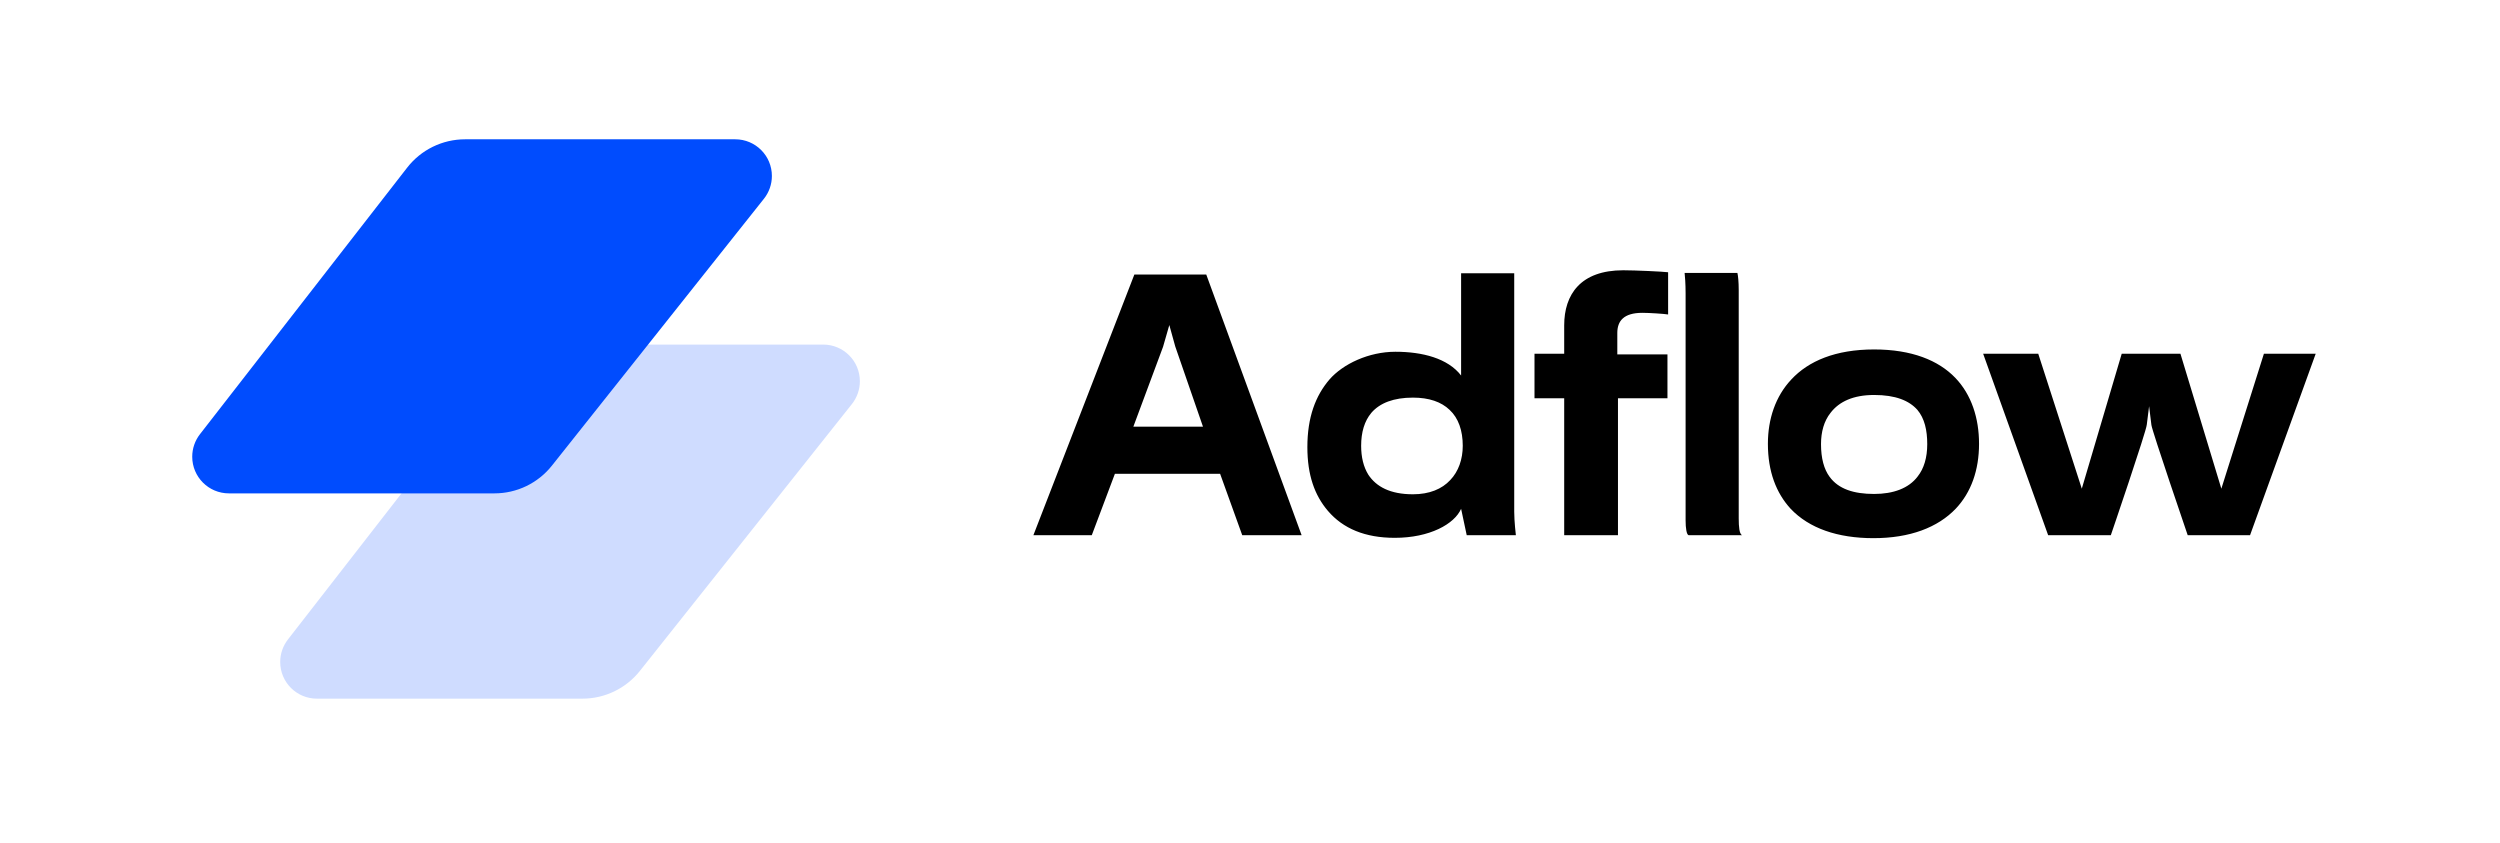<?xml version="1.0" encoding="UTF-8"?>
<svg width="341px" height="115px" viewBox="0 0 341 115" version="1.1" xmlns="http://www.w3.org/2000/svg" xmlns:xlink="http://www.w3.org/1999/xlink">
    <!-- Generator: Sketch 55.2 (78181) - https://sketchapp.com -->
    <title>Adflow logo Copy 2</title>
    <desc>Created with Sketch.</desc>
    <g id="Adflow-logo-Copy-2" stroke="none" stroke-width="1" fill="none" fill-rule="evenodd">
        <g id="Group-2" transform="translate(21, 19)">
            <g id="Group">
                <path d="M54.436,28 L91.286,28 C94.048,28 96.286,30.239 96.286,33 C96.286,34.13 95.904,35.226 95.201,36.11 L66.277,72.517 C64.38,74.904 61.497,76.296 58.448,76.296 L22.22,76.296 C19.458,76.296 17.22,74.058 17.22,71.296 C17.22,70.185 17.59,69.105 18.272,68.227 L46.54,31.863 C48.435,29.426 51.349,28 54.436,28 Z" id="Path-Copy" fill="#CFDCFF"></path>
                <path d="M42.436,-1.10134124e-13 L79.286,-1.10134124e-13 C82.048,-1.13053441e-13 84.286,2.239 84.286,5 C84.286,6.13 83.904,7.226 83.201,8.11 L54.277,44.517 C52.38,46.904 49.497,48.296 46.448,48.296 L10.22,48.296 C7.458,48.296 5.22,46.058 5.22,43.296 C5.22,42.185 5.59,41.105 6.272,40.227 L34.54,3.863 C36.435,1.426 39.349,-1.06014368e-13 42.436,-1.10134124e-13 Z" id="Path" fill="#004CFE"></path>
            </g>
            <path d="M131.07,45.63 L127.92,54 L119.955,54 L133.725,18.45 L143.535,18.45 L156.54,54 L148.44,54 L145.425,45.63 L131.07,45.63 Z M143.085,39.195 L139.305,28.26 L138.495,25.335 L137.64,28.305 L133.59,39.195 L143.085,39.195 Z M169.34,28.98 C173.03,28.98 176.495,29.88 178.295,32.22 L178.295,18.27 L185.54,18.27 L185.54,50.805 C185.54,52.11 185.765,54 185.765,54 L179.06,54 L178.295,50.4 C177.395,52.47 174.02,54.36 169.25,54.36 C165.2,54.36 162.185,53.1 160.115,50.67 C158.315,48.555 157.325,45.81 157.325,41.985 C157.325,37.89 158.45,34.965 160.34,32.76 C162.185,30.645 165.695,28.98 169.34,28.98 Z M171.725,35.235 C169.115,35.235 167.225,35.955 166.055,37.305 C165.11,38.43 164.66,39.96 164.66,41.805 C164.66,43.335 164.975,44.685 165.65,45.765 C166.73,47.385 168.62,48.42 171.725,48.42 C173.975,48.42 175.685,47.7 176.81,46.485 C177.935,45.315 178.52,43.65 178.52,41.805 C178.52,39.735 177.935,38.025 176.72,36.9 C175.595,35.82 173.93,35.235 171.725,35.235 Z M188.306,35.325 L188.306,29.25 L192.356,29.25 L192.356,25.38 C192.356,21.15 194.606,17.865 200.411,17.865 C202.031,17.865 205.856,18.045 206.531,18.135 L206.531,23.895 C206.036,23.805 203.921,23.67 203.021,23.67 C200.456,23.67 199.601,24.795 199.601,26.415 L199.601,29.34 L206.441,29.34 L206.441,35.325 L199.691,35.325 L199.691,54 L192.356,54 L192.356,35.325 L188.306,35.325 Z M216.611,54 L209.321,54 C209.051,53.91 208.916,53.055 208.916,51.975 L208.916,20.97 C208.916,19.71 208.826,18.585 208.781,18.225 L215.981,18.225 C216.071,18.585 216.161,19.44 216.161,20.565 L216.161,51.705 C216.161,52.875 216.251,53.82 216.611,54 Z M248.941,41.535 C248.941,45.135 247.861,48.15 245.791,50.355 C243.316,52.965 239.491,54.405 234.541,54.405 C229.636,54.405 225.766,53.055 223.246,50.4 C221.266,48.24 220.141,45.315 220.141,41.535 C220.141,38.16 221.176,35.055 223.336,32.76 C225.676,30.24 229.366,28.665 234.631,28.665 C239.761,28.665 243.406,30.15 245.701,32.535 C247.906,34.83 248.941,38.025 248.941,41.535 Z M241.876,41.58 C241.876,39.69 241.516,38.07 240.526,36.9 C239.401,35.64 237.556,34.875 234.631,34.875 C231.796,34.875 229.861,35.775 228.691,37.305 C227.791,38.43 227.386,39.915 227.386,41.58 C227.386,43.515 227.791,45 228.556,46.035 C229.771,47.7 231.841,48.375 234.631,48.375 C237.241,48.375 239.356,47.61 240.571,45.99 C241.426,44.91 241.876,43.425 241.876,41.58 Z M272.137,36.405 C272.135,36.42 271.867,38.656 271.822,38.925 C271.777,39.78 266.917,54 266.917,54 L258.367,54 L249.502,29.25 L257.017,29.25 L262.957,47.655 L268.402,29.25 L276.412,29.25 L281.992,47.655 L287.797,29.25 L294.862,29.25 L285.907,54 L277.402,54 C277.402,54 272.542,39.78 272.452,38.97 C272.407,38.656 272.139,36.42 272.137,36.405 L272.137,36.405 Z" id="Adfow" fill="#000000" fill-rule="nonzero"></path>
        </g>
    </g>
</svg>